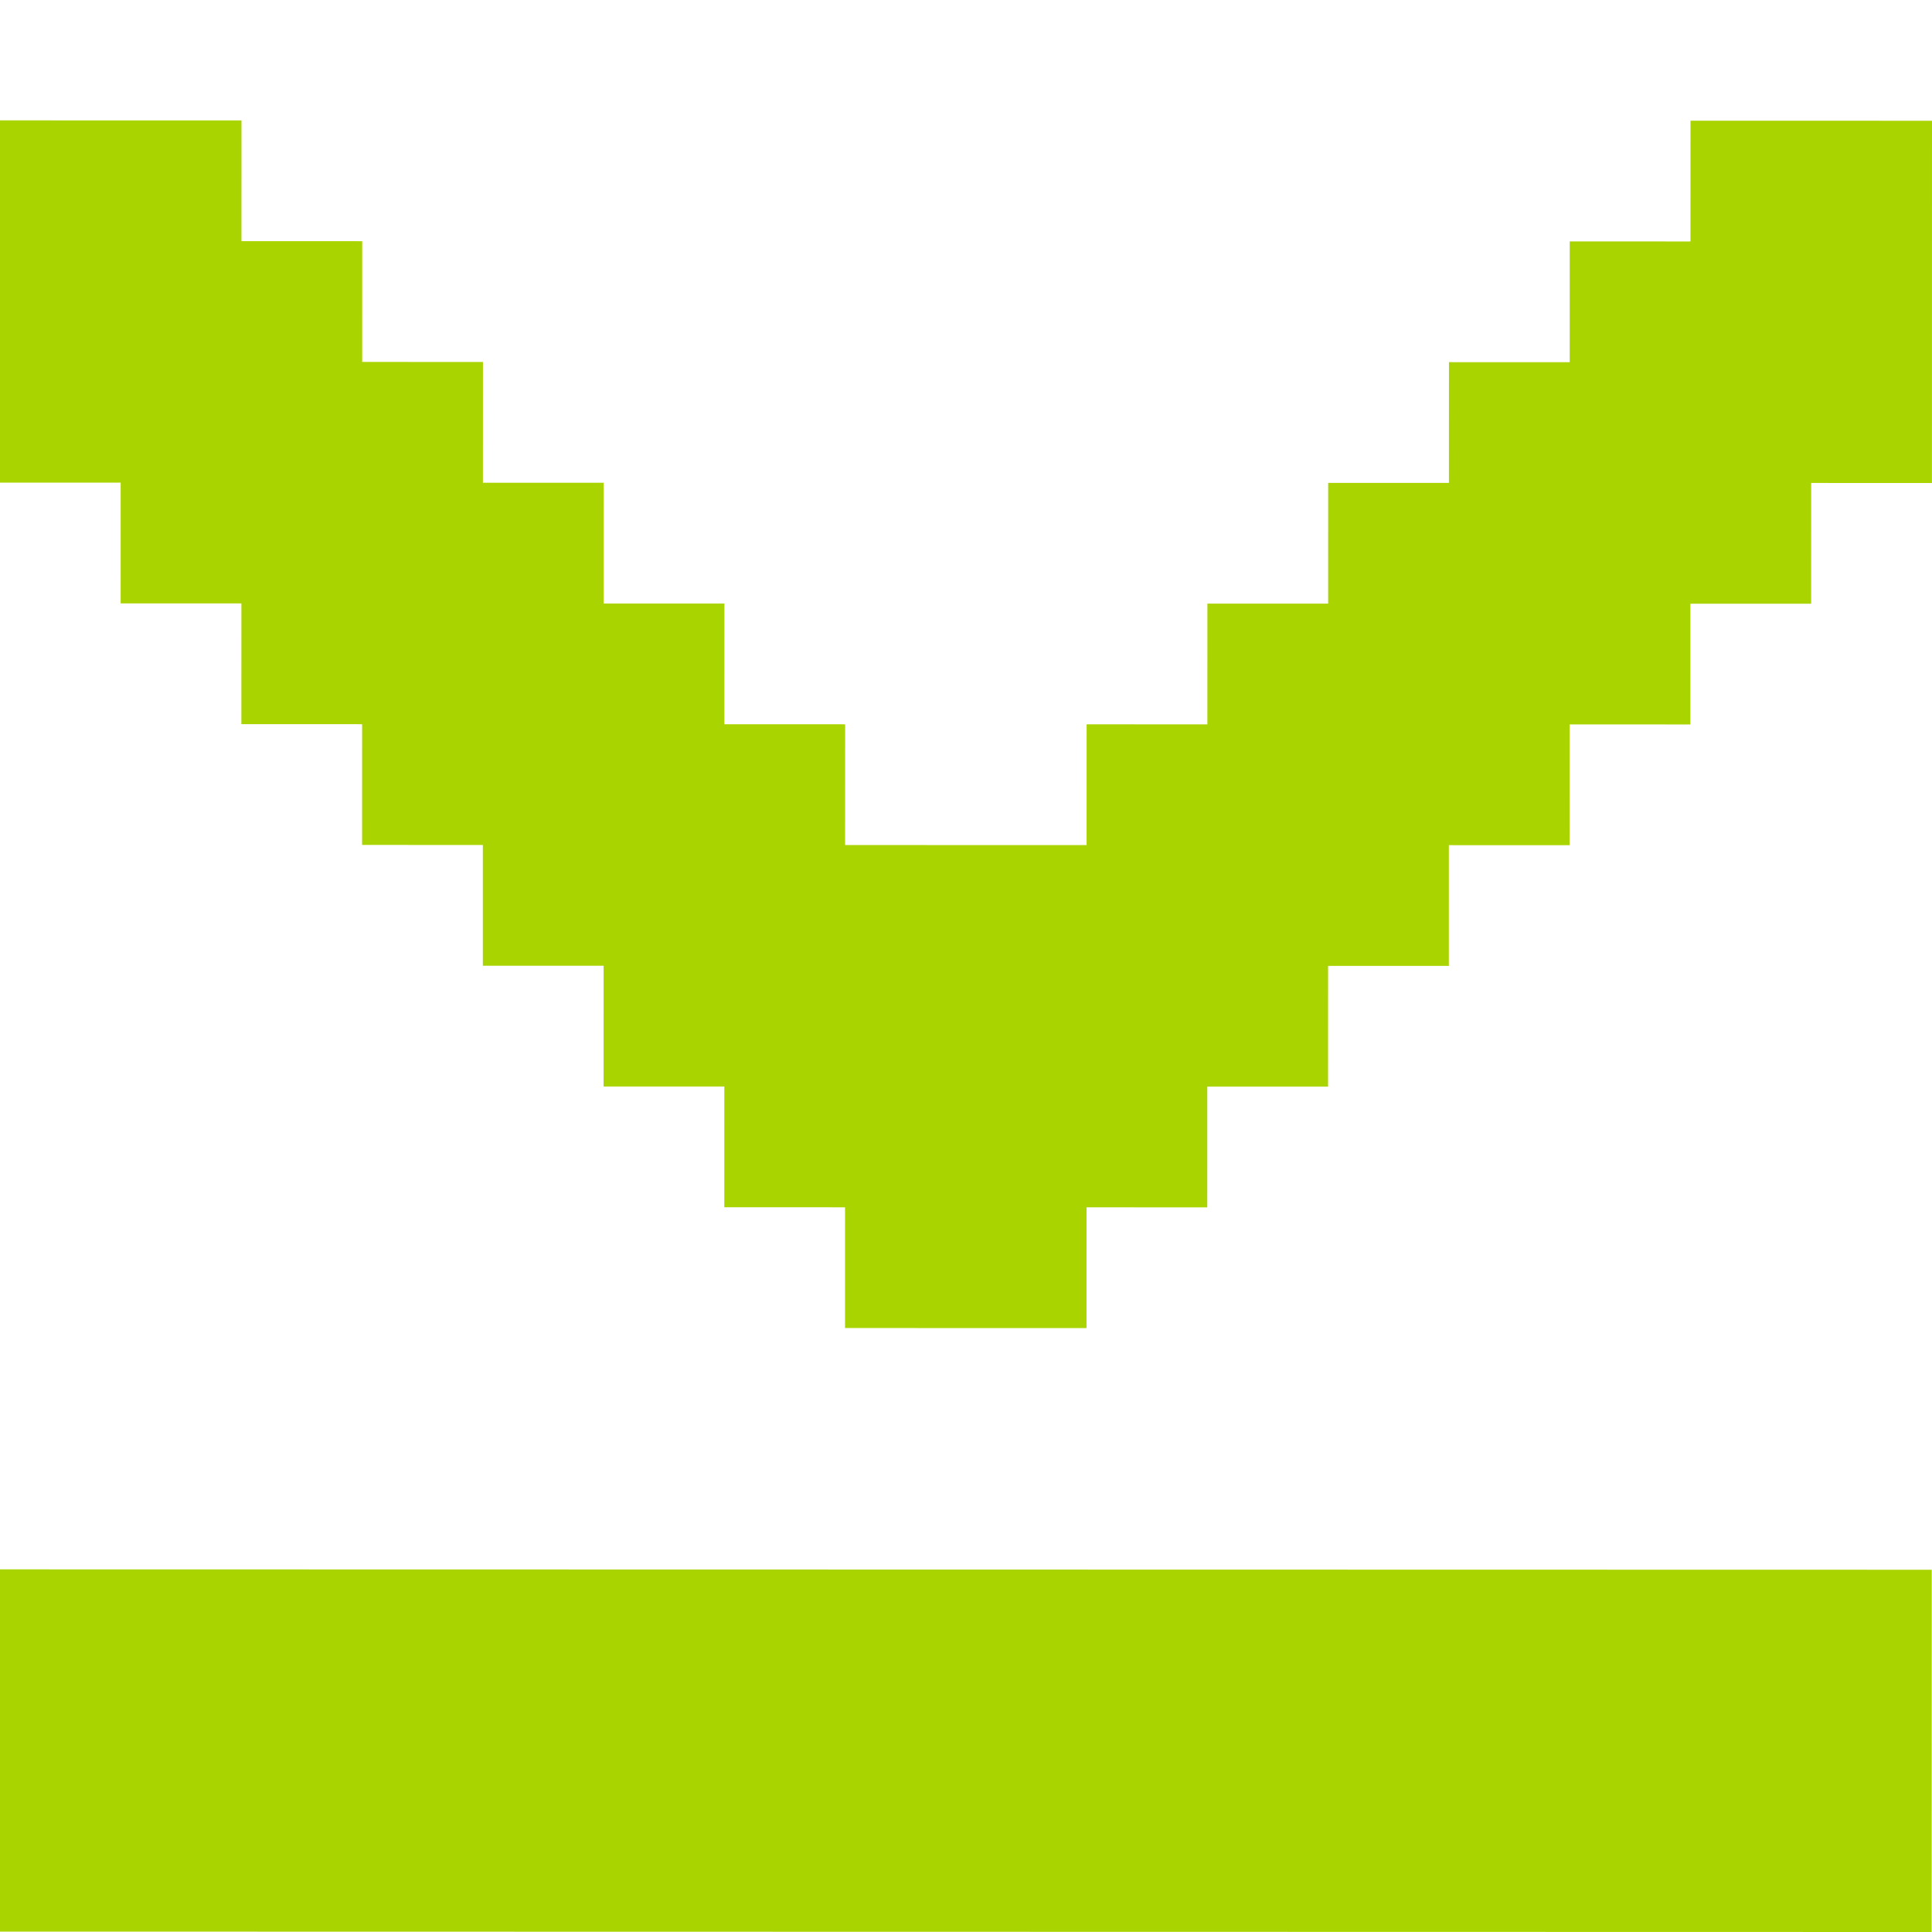 <?xml version="1.0" encoding="UTF-8" standalone="no"?>
<!-- Created with Inkscape (http://www.inkscape.org/) -->

<svg
   xmlns:dc="http://purl.org/dc/elements/1.1/"
   xmlns:cc="http://creativecommons.org/ns#"
   xmlns:rdf="http://www.w3.org/1999/02/22-rdf-syntax-ns#"
   xmlns:svg="http://www.w3.org/2000/svg"
   xmlns="http://www.w3.org/2000/svg"
   xmlns:sodipodi="http://sodipodi.sourceforge.net/DTD/sodipodi-0.dtd"
   xmlns:inkscape="http://www.inkscape.org/namespaces/inkscape"
   width="256"
   height="256"
   viewBox="0 0 256 256"
   id="svg2"
   version="1.1"
   inkscape:version="0.91 r13725"
   sodipodi:docname="go-bottom.svg">
  <defs
     id="defs4" />
  <sodipodi:namedview
     id="base"
     pagecolor="#ffffff"
     bordercolor="#666666"
     borderopacity="1.0"
     inkscape:pageopacity="0.0"
     inkscape:pageshadow="2"
     inkscape:zoom="1.451135"
     inkscape:cx="-25.862627"
     inkscape:cy="63.114996"
     inkscape:document-units="px"
     inkscape:current-layer="layer1"
     showgrid="true"
     units="px"
     inkscape:window-width="1914"
     inkscape:window-height="1030"
     inkscape:window-x="0"
     inkscape:window-y="26"
     inkscape:window-maximized="1"
     inkscape:snap-bbox="true"
     inkscape:bbox-paths="true"
     inkscape:bbox-nodes="true"
     inkscape:snap-grids="true"
     inkscape:snap-global="true">
    <inkscape:grid
       type="xygrid"
       id="grid4136"
       spacingx="2"
       spacingy="2"
       empspacing="8"
       dotted="false"
       visible="true"
       enabled="true"
       snapvisiblegridlinesonly="true" />
  </sodipodi:namedview>
  <g
     inkscape:label="Capa 1"
     inkscape:groupmode="layer"
     id="layer1"
     transform="translate(0,-796.362)">
    <path
       style="fill:#aad400;fill-opacity:1;stroke:none"
       d="M -0.037 207.949 L -0.041 223.949 L -0.045 239.949 L -0.047 255.949 L 255.953 256 L 255.955 240 L 255.959 224 L 255.963 208 L -0.037 207.949 z "
       transform="translate(0,796.362)"
       id="rect3360-0-9" />
    <path
       style="fill:#aad400;fill-opacity:1;stroke:none"
       d="M 0 15.949 L -0.004 31.949 L -0.006 47.949 L -0.01 63.949 L 15.99 63.953 L 15.988 79.953 L 31.988 79.955 L 31.984 95.955 L 47.984 95.959 L 47.98 111.959 L 63.98 111.963 L 63.979 127.963 L 79.979 127.965 L 79.975 143.965 L 95.975 143.969 L 95.971 159.969 L 111.971 159.973 L 111.969 175.973 L 127.969 175.975 L 143.969 175.979 L 143.971 159.979 L 159.971 159.98 L 159.975 143.98 L 175.975 143.984 L 175.979 127.984 L 191.979 127.988 L 191.98 111.988 L 207.98 111.99 L 207.984 95.99 L 223.984 95.994 L 223.988 79.994 L 239.988 79.996 L 239.99 63.996 L 255.99 64 L 255.994 48 L 255.996 32 L 256 16 L 240 15.996 L 224 15.994 L 223.996 31.994 L 207.996 31.99 L 207.994 47.99 L 191.994 47.988 L 191.99 63.988 L 175.99 63.984 L 175.988 79.984 L 159.988 79.98 L 159.984 95.98 L 143.984 95.979 L 143.98 111.979 L 127.98 111.975 L 111.98 111.973 L 111.984 95.973 L 95.984 95.969 L 95.988 79.969 L 79.988 79.965 L 79.99 63.965 L 63.99 63.963 L 63.994 47.963 L 47.994 47.959 L 47.996 31.959 L 31.996 31.955 L 32 15.955 L 16 15.953 L 0 15.949 z "
       transform="translate(0,796.362)"
       id="rect3360-0-3" />
  </g>
  <g
     inkscape:groupmode="layer"
     id="layer2"
     inkscape:label="Capa 2" />
</svg>

